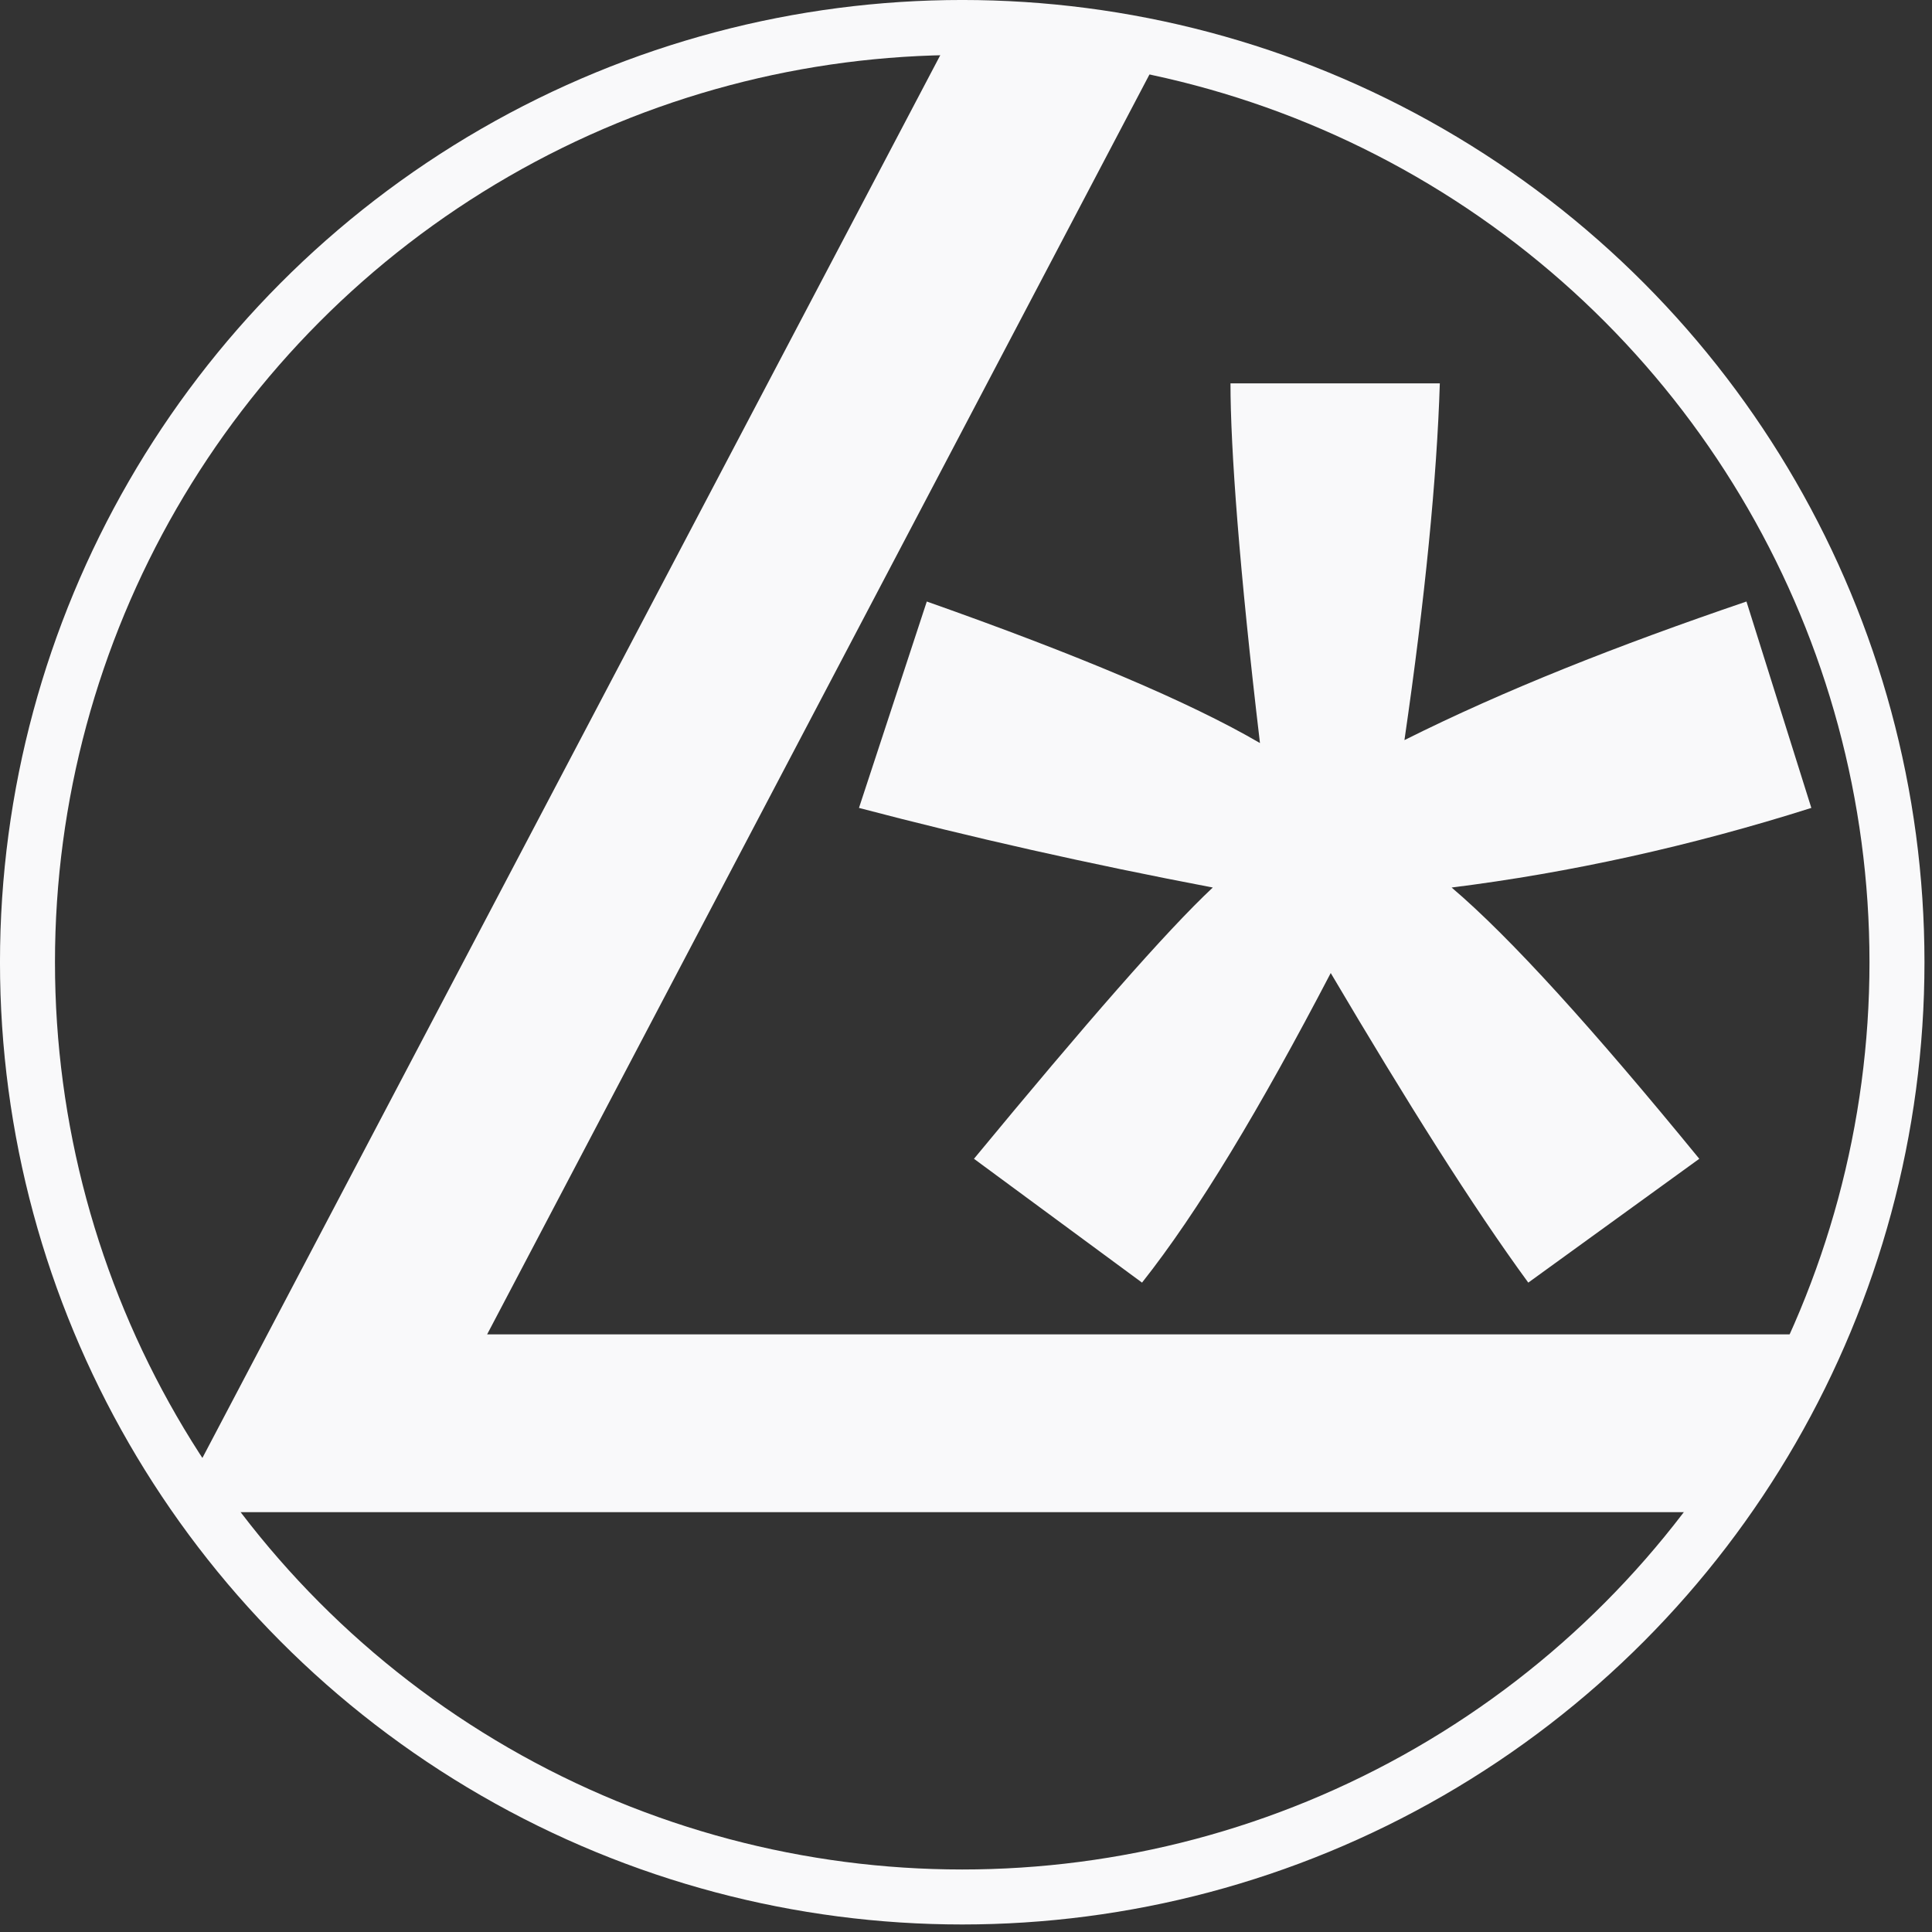 <?xml version="1.0" encoding="UTF-8" standalone="no"?>
<!DOCTYPE svg PUBLIC "-//W3C//DTD SVG 1.1//EN" "http://www.w3.org/Graphics/SVG/1.1/DTD/svg11.dtd">
<svg width="100%" height="100%" viewBox="0 0 143 143" version="1.1" xmlns="http://www.w3.org/2000/svg" xmlns:xlink="http://www.w3.org/1999/xlink" xml:space="preserve" xmlns:serif="http://www.serif.com/" style="fill-rule:evenodd;clip-rule:evenodd;stroke-linejoin:round;stroke-miterlimit:1.5;">
    <rect x="0" y="0" width="143" height="143" fill="#333333" stroke="none"/>
    <g transform="matrix(1,0,0,1,-78.906,-314.357)">
        <g>
            <g transform="matrix(156.661,0,0,156.661,88.642,426.283)">
                <path d="M0.02,0L0.394,-0.711L0.485,-0.687L0.168,-0.084L0.793,-0.084L0.735,0L0.02,0Z" style="fill:rgb(249,249,250);fill-rule:nonzero;"/>
            </g>
            <g transform="matrix(218.236,0,0,218.236,135.719,501.606)">
                <path d="M0.031,-0.584L0.054,-0.654C0.105,-0.636 0.143,-0.62 0.167,-0.606C0.16,-0.665 0.157,-0.706 0.157,-0.728L0.228,-0.728C0.227,-0.696 0.223,-0.655 0.216,-0.607C0.25,-0.624 0.288,-0.639 0.332,-0.654L0.354,-0.584C0.313,-0.571 0.272,-0.562 0.232,-0.557C0.252,-0.54 0.28,-0.509 0.316,-0.465L0.258,-0.423C0.239,-0.449 0.217,-0.484 0.191,-0.528C0.167,-0.482 0.146,-0.447 0.127,-0.423L0.07,-0.465C0.108,-0.511 0.135,-0.542 0.151,-0.557C0.109,-0.565 0.069,-0.574 0.031,-0.584Z" style="fill:rgb(249,249,250);fill-rule:nonzero;"/>
            </g>
            <g transform="matrix(1,0,0,1,-3.812,-3.05)">
                <circle cx="153.939" cy="388.628" r="69.187" style="fill:none;stroke:rgb(249,249,250);stroke-width:4.07px;"/>
            </g>
        </g>
    </g>
</svg>
